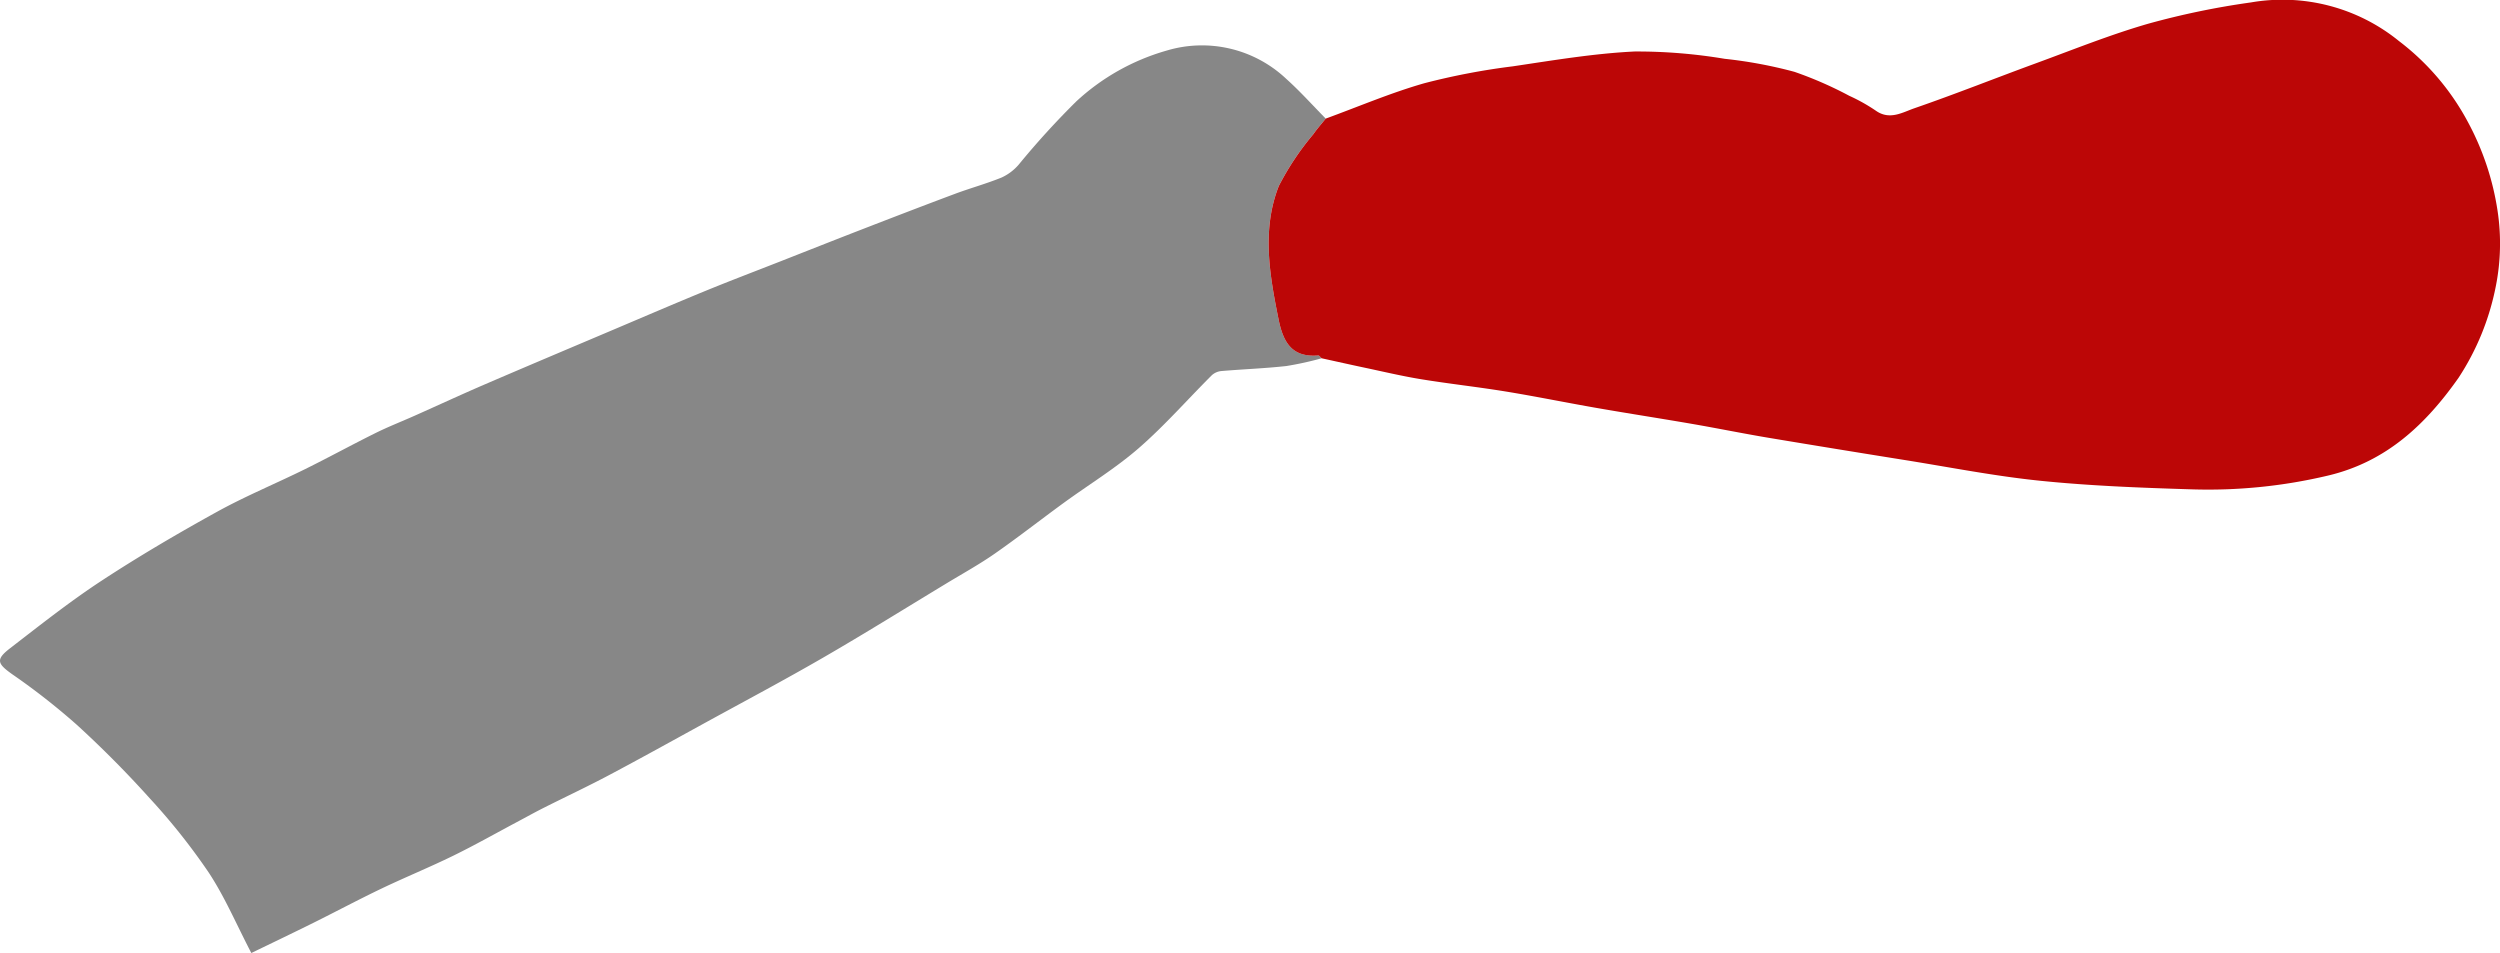 <svg id="Calque_1" data-name="Calque 1" xmlns="http://www.w3.org/2000/svg" width="71.011mm" height="27.07mm" viewBox="0 0 201.292 76.735"><defs><style>.cls-1{fill:#878787;}.cls-2{fill:#bc0606;}</style></defs><path class="cls-1" d="M301.96,412.919a26.219,26.219,0,0,1-2.85.625c-1.735.192-3.485.255-5.225.403a1.325,1.325,0,0,0-.769.335c-1.964,1.957-3.799,4.059-5.886,5.873-1.876,1.631-4.029,2.942-6.047,4.412-1.855,1.352-3.663,2.769-5.545,4.081-1.242.866-2.575,1.601-3.873,2.387-3.311,2.003-6.597,4.051-9.947,5.988-3.156,1.825-6.378,3.534-9.575,5.287-2.559,1.404-5.112,2.821-7.691,4.188-1.723.913-3.491,1.741-5.232,2.618-.727.366-1.439.763-2.159,1.146-1.709.909-3.396,1.864-5.134,2.714-1.907.932-3.875,1.736-5.79,2.652-1.839.88-3.639,1.842-5.465,2.749-1.683.835-3.379,1.645-4.994,2.429-1.2-2.306-2.132-4.51-3.428-6.476a51.316,51.316,0,0,0-4.735-5.964c-1.865-2.075-3.84-4.066-5.901-5.947a54.575,54.575,0,0,0-5.192-4.062c-1.2-.854-1.345-1.182-.165-2.092,2.413-1.861,4.81-3.761,7.355-5.43,3.015-1.977,6.136-3.806,9.294-5.55,2.299-1.27,4.742-2.276,7.101-3.441,1.902-.939,3.764-1.96,5.664-2.902,1.034-.513,2.113-.933,3.168-1.403,1.877-.836,3.742-1.701,5.629-2.514,3.458-1.489,6.928-2.951,10.394-4.421,2.461-1.043,4.916-2.099,7.388-3.114,1.997-.819,4.017-1.584,6.026-2.373,2.226-.874,4.449-1.756,6.678-2.619,2.461-.953,4.924-1.902,7.396-2.825,1.237-.461,2.518-.811,3.739-1.308a4.038,4.038,0,0,0,1.364-1.023,66.095,66.095,0,0,1,4.655-5.112,17.918,17.918,0,0,1,7.231-4.075,9.89,9.89,0,0,1,9.665,2.262c1.118,1.003,2.124,2.13,3.181,3.2-.336.42-.695.824-1.002,1.264a22.102,22.102,0,0,0-2.774,4.162c-1.382,3.516-.75,7.127-.023,10.723.375,1.858,1.068,3.094,3.193,2.923C301.767,412.685,301.866,412.84,301.96,412.919Z" transform="translate(-195.543 -384.071)"/><path class="cls-2" d="M301.96,412.919c-.093-.079-.193-.233-.28-.226-2.125.171-2.818-1.065-3.193-2.923-.727-3.596-1.359-7.207.023-10.723a22.102,22.102,0,0,1,2.774-4.162c.306-.44.666-.844,1.002-1.264,2.643-.965,5.244-2.078,7.942-2.849a55.507,55.507,0,0,1,7.12-1.36c3.262-.484,6.532-1.037,9.817-1.195a42.687,42.687,0,0,1,7.242.589,36.36,36.36,0,0,1,5.618,1.048,30.771,30.771,0,0,1,4.42,1.933,14.337,14.337,0,0,1,2.14,1.2c1.116.785,2.151.127,3.113-.205,3.293-1.137,6.532-2.429,9.804-3.627,2.997-1.098,5.969-2.298,9.03-3.18a64.048,64.048,0,0,1,8.252-1.709,14.881,14.881,0,0,1,11.916,3.11,19.988,19.988,0,0,1,5.54,6.497,21.891,21.891,0,0,1,2.394,7.134,17.572,17.572,0,0,1-.142,6.147,20.651,20.651,0,0,1-2.996,7.34c-2.623,3.722-5.781,6.744-10.49,7.865a41.764,41.764,0,0,1-11.033,1.112c-4.041-.124-8.091-.278-12.11-.685-3.672-.372-7.31-1.092-10.959-1.675q-5.511-.881-11.016-1.799c-2.041-.344-4.071-.758-6.111-1.111-2.547-.44-5.103-.834-7.649-1.278-2.442-.425-4.872-.923-7.319-1.324-2.274-.372-4.567-.622-6.841-.993-1.53-.25-3.042-.611-4.56-.932C304.257,413.43,303.109,413.171,301.96,412.919Z" transform="translate(-195.543 -384.071)"/></svg>